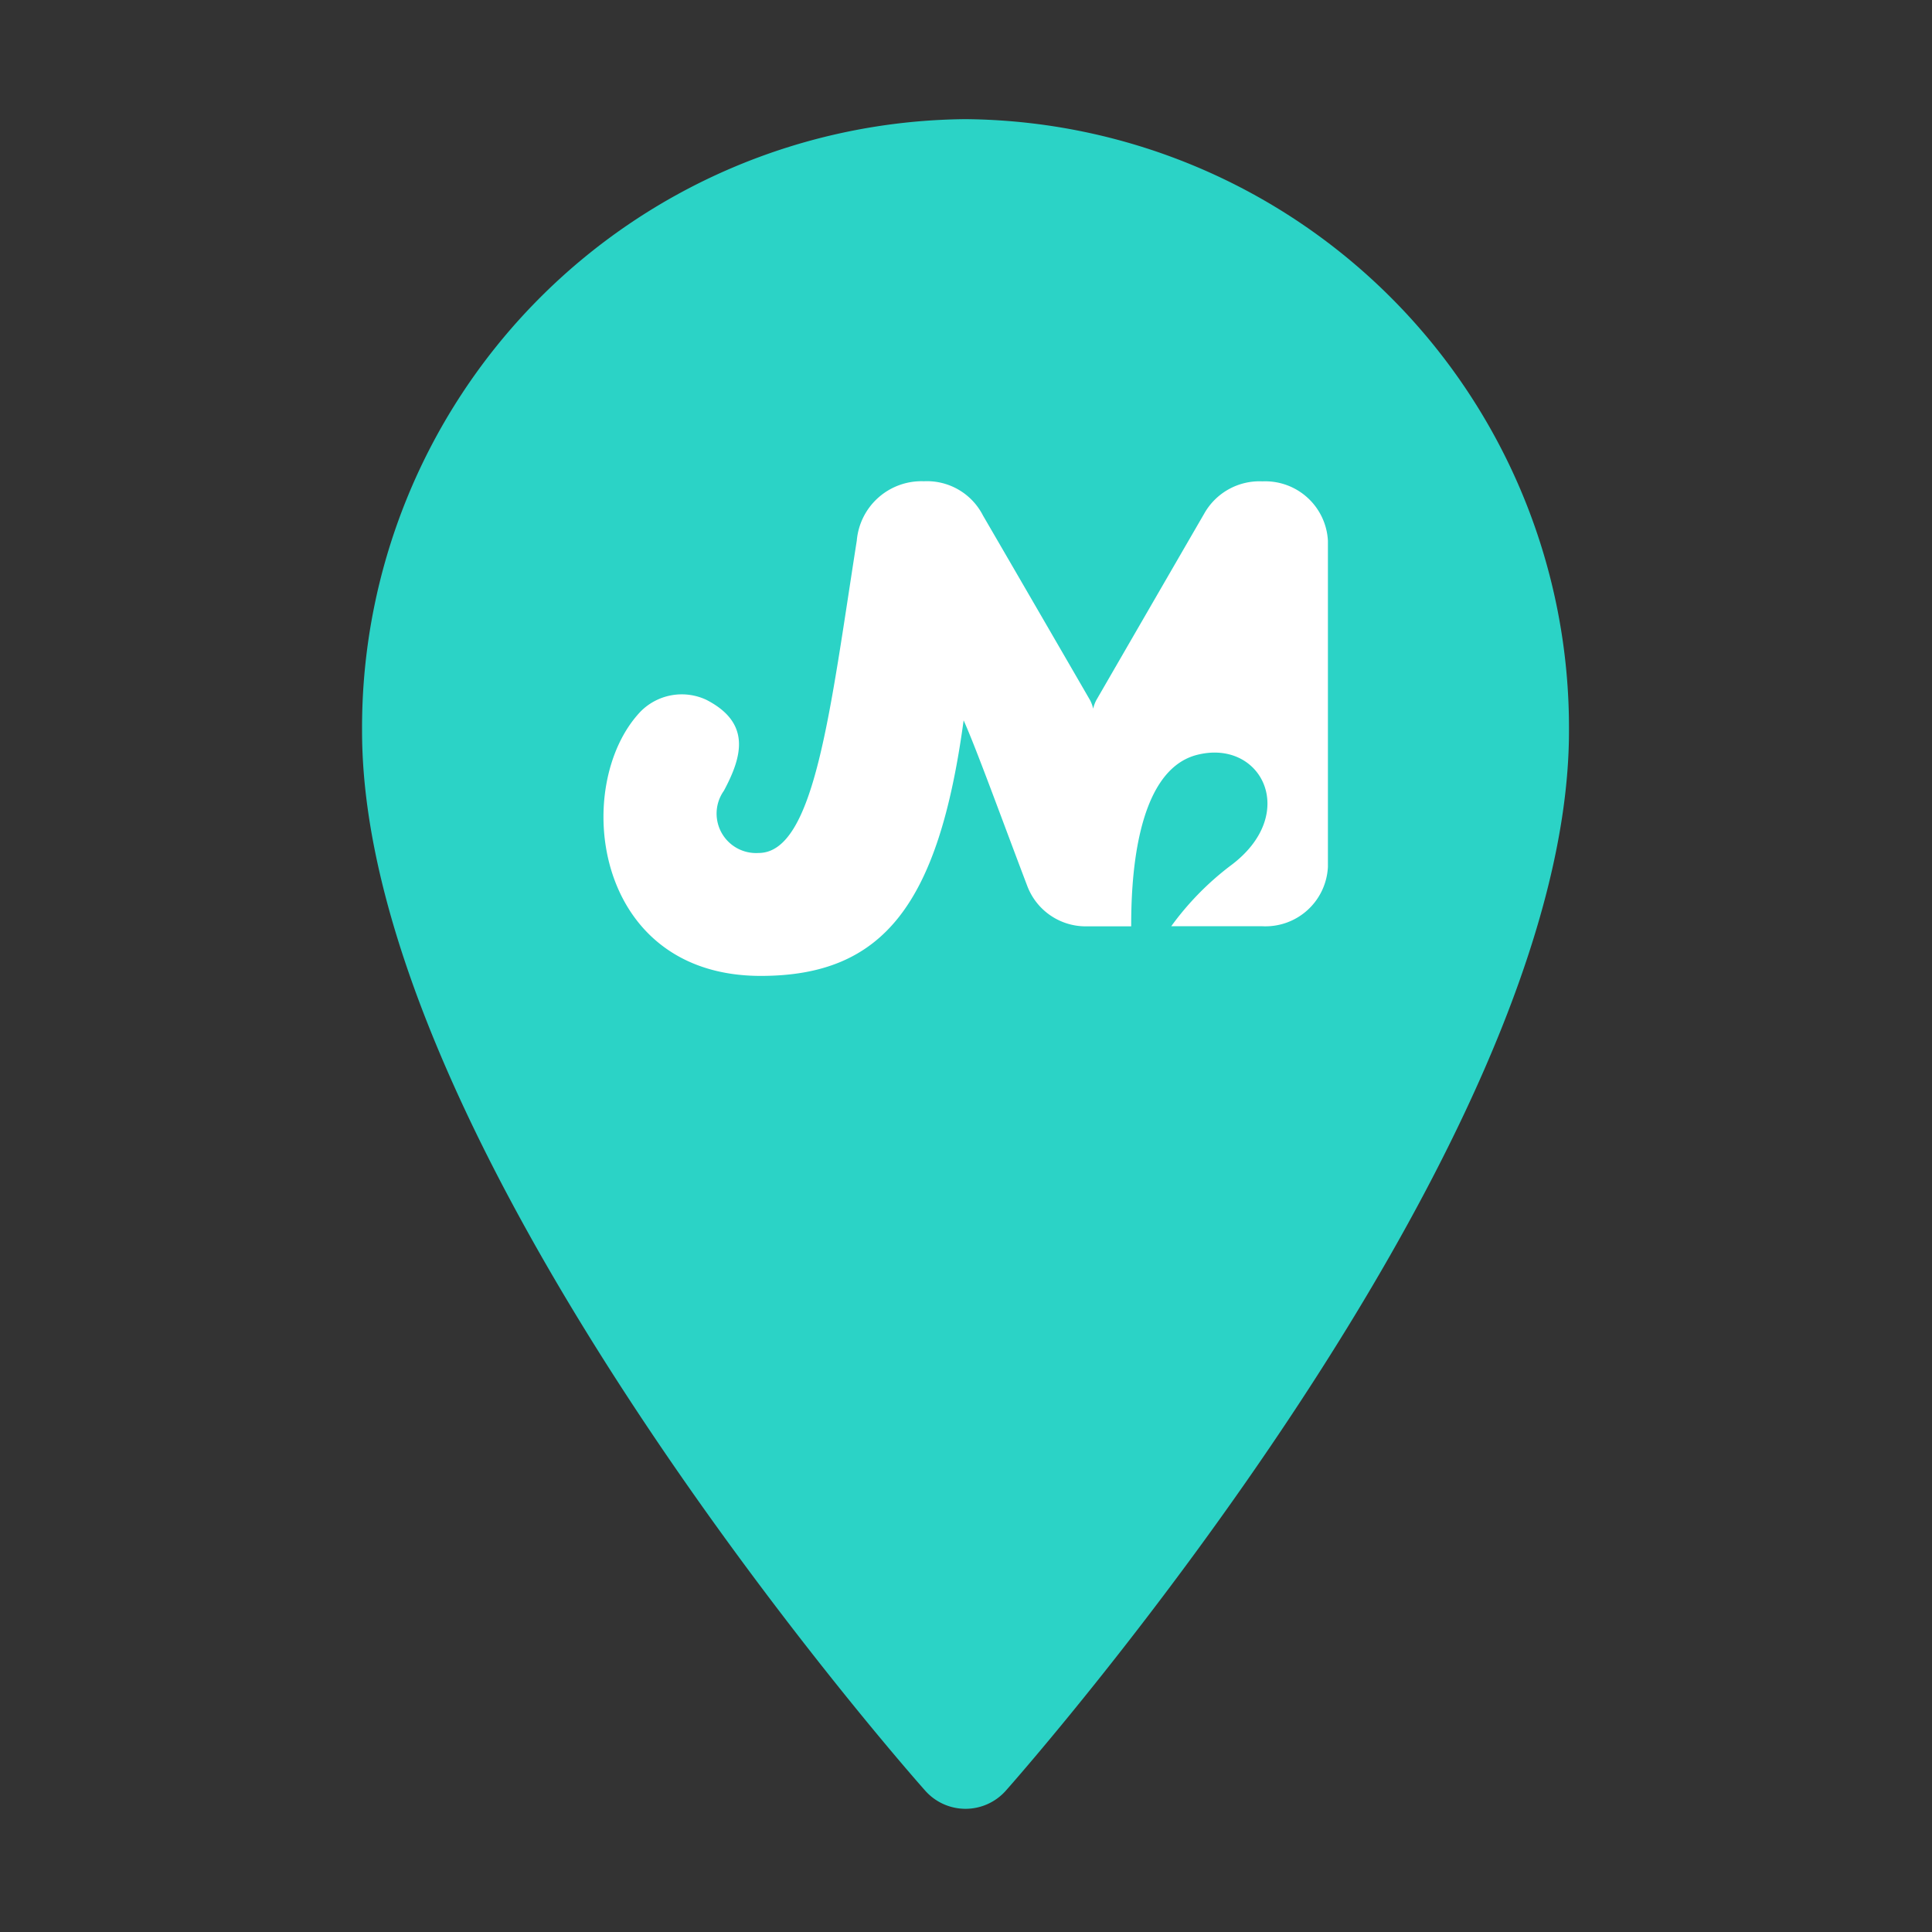 <svg xmlns="http://www.w3.org/2000/svg" width="40" height="40" viewBox="0 0 40 40">
    <rect x="0" y="0" width="40" height="40" fill="#333333" stroke="none"/>
    <g>
        <path fill="none" d="M0 0H40V40H0z" transform="translate(0 -.032) translate(0 .032)"/>
        <path fill="#2bd3c6" d="M83.067 0a12.6 12.6 0 0 0-12.494 12.669c0 8.67 11.181 21.4 11.657 21.935a1.115 1.115 0 0 0 1.674 0c.476-.538 11.657-13.265 11.657-21.935A12.6 12.6 0 0 0 83.067 0z" transform="translate(0 -.032) translate(-63.077 2.499)"/>
        <path fill="#fff" d="M13.645 6.95a1.313 1.313 0 0 0-1.21.675c-.473.815-1.913 3.306-2.232 3.858a.731.731 0 0 0-.063.174.714.714 0 0 0-.064-.176c-.315-.545-1.709-2.95-2.218-3.825a1.3 1.3 0 0 0-1.222-.708 1.344 1.344 0 0 0-1.39 1.228c-.553 3.515-.869 6.468-2.034 6.468a.817.817 0 0 1-.718-1.288c.381-.711.569-1.405-.365-1.884a1.2 1.2 0 0 0-1.357.241c-1.433 1.5-1.011 5.476 2.486 5.476 2.543 0 3.683-1.488 4.2-5.291.261.58.8 2.069 1.316 3.425a1.294 1.294 0 0 0 1.2.84h.953c0-.8.049-3.2 1.351-3.547 1.346-.354 2.153 1.23.693 2.3a5.973 5.973 0 0 0-1.215 1.245h1.889A1.294 1.294 0 0 0 15 14.933V8.178a1.3 1.3 0 0 0-1.355-1.228" transform="translate(0 -.032) translate(12.493 3.048)"/>
    </g>
</svg>
